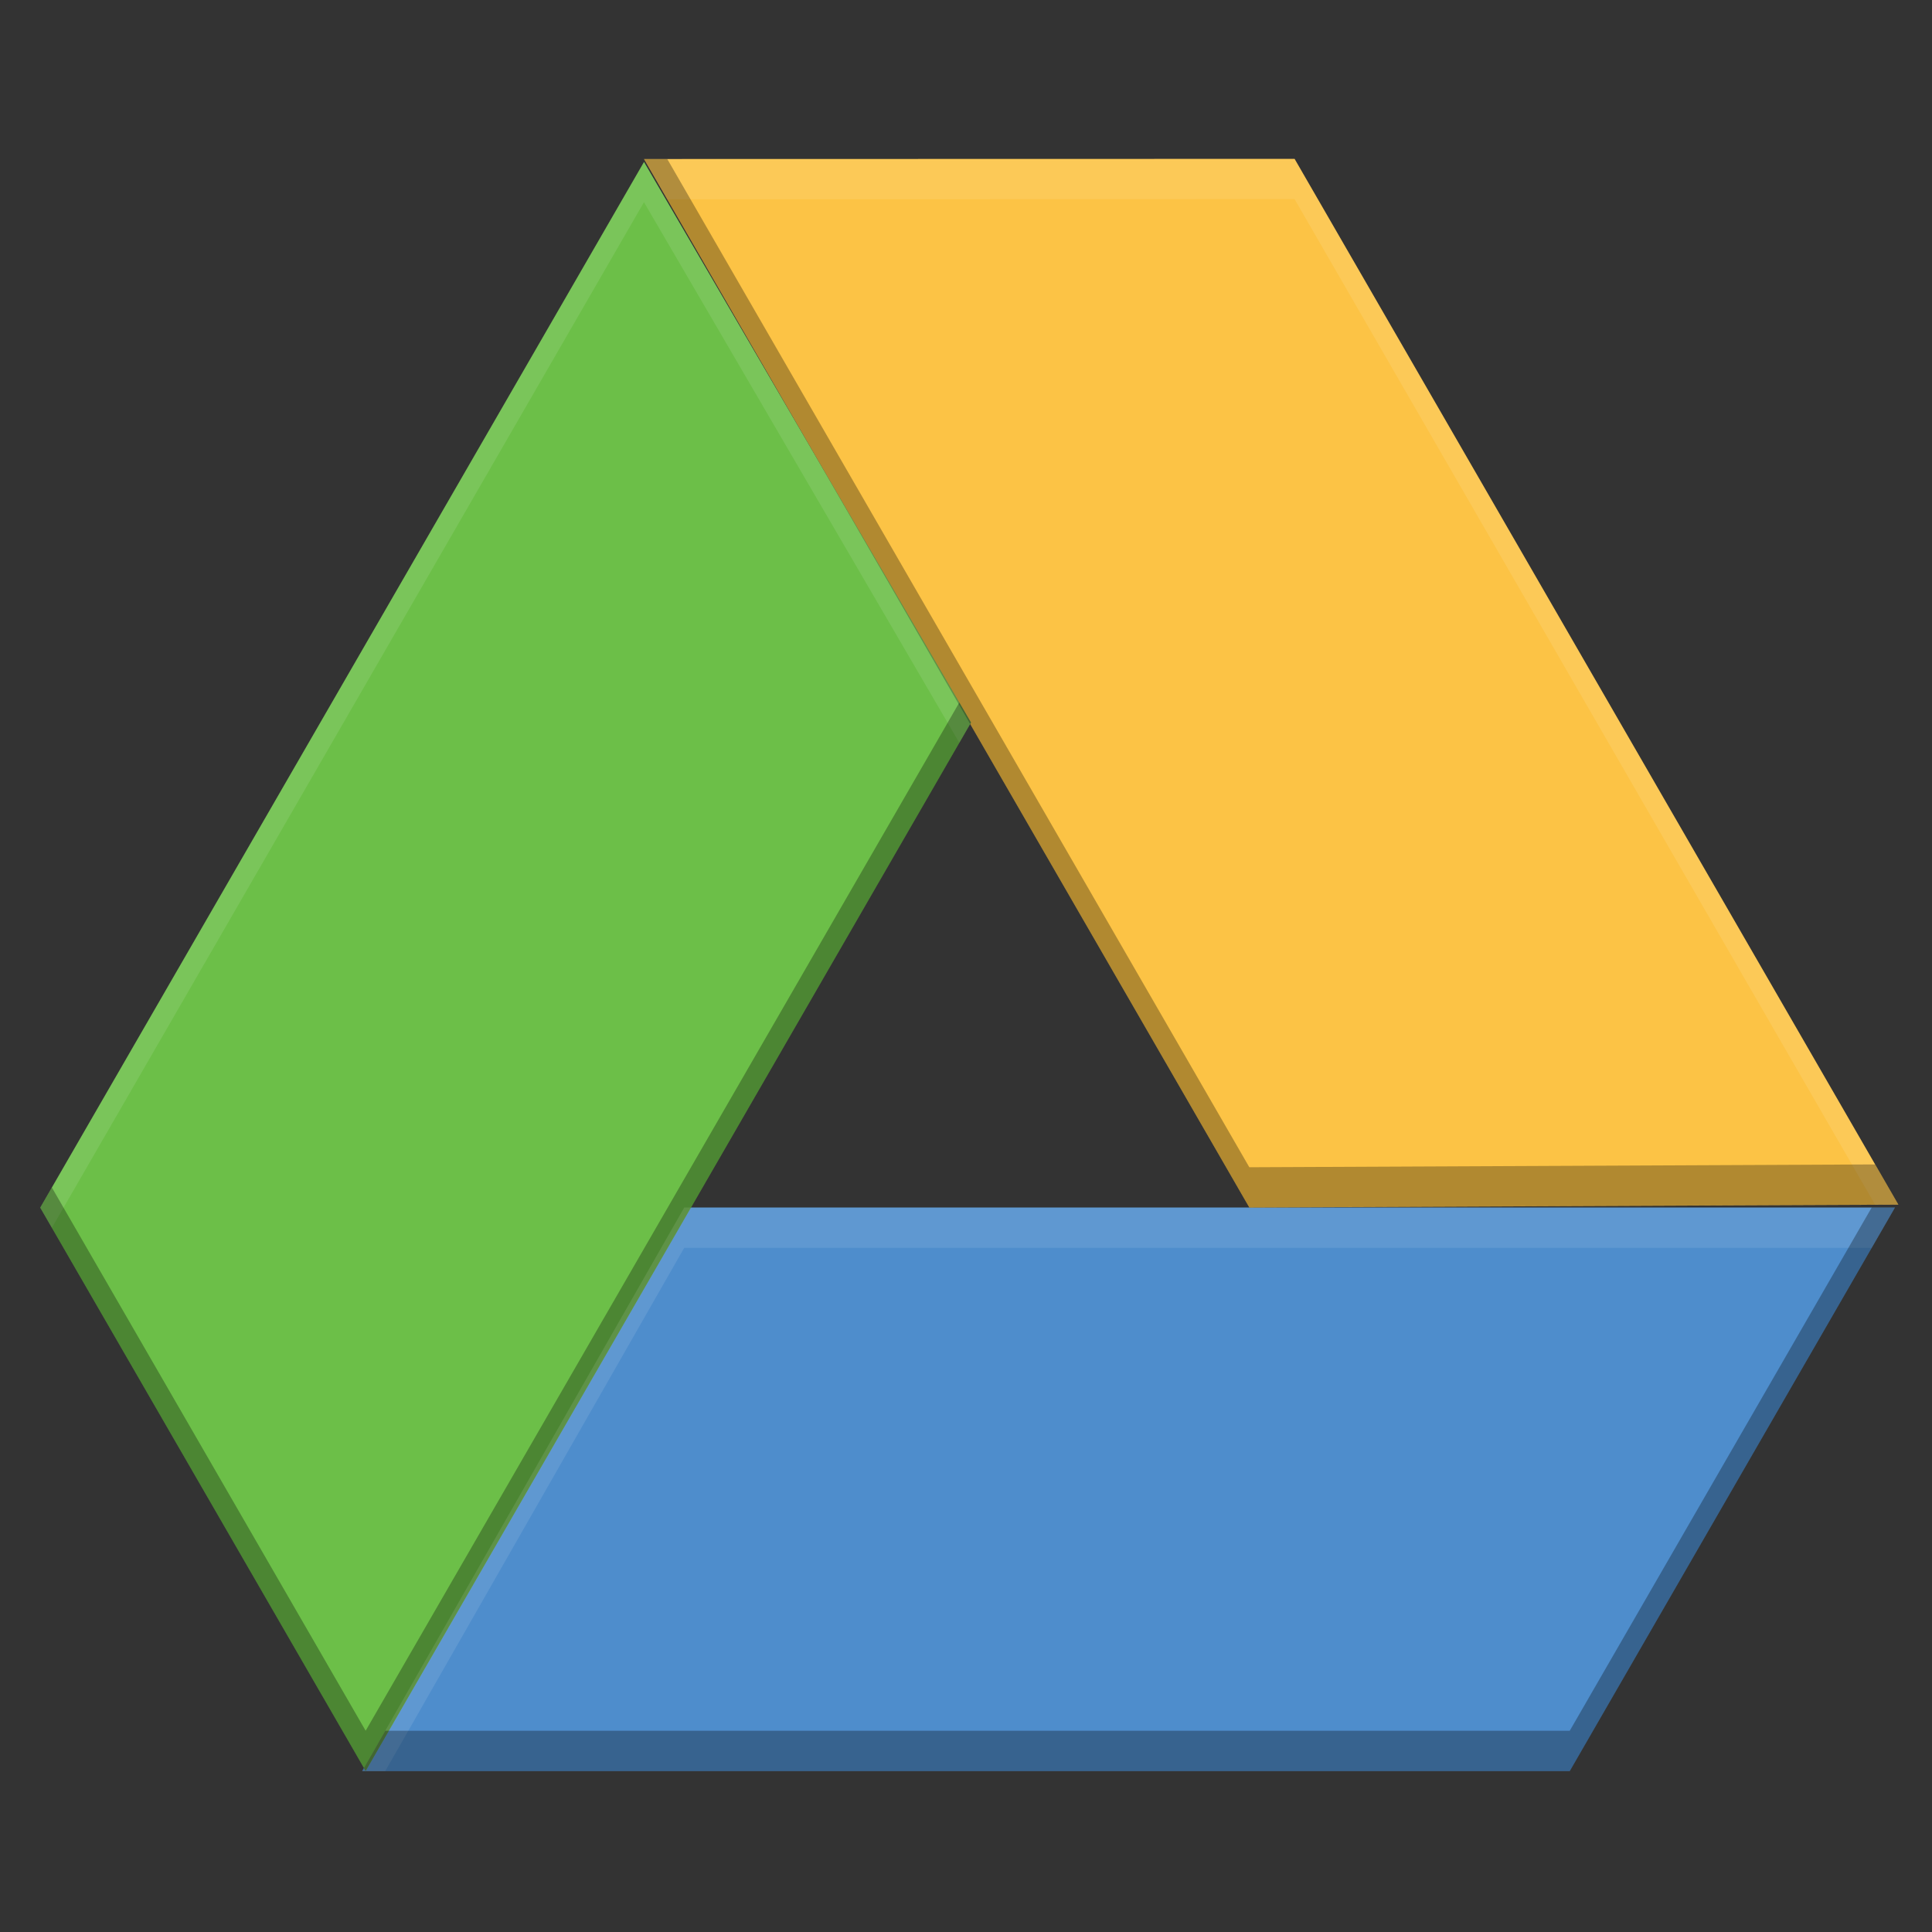 <?xml version="1.0" encoding="UTF-8" standalone="no"?>
<!-- Creator: CorelDRAW X6 -->
<svg id="svg2" xmlns:rdf="http://www.w3.org/1999/02/22-rdf-syntax-ns#" style="image-rendering:optimizeQuality;text-rendering:geometricPrecision;shape-rendering:geometricPrecision" xmlns="http://www.w3.org/2000/svg" fill-rule="evenodd" xml:space="preserve" height="48" width="48" version="1.1" clip-rule="evenodd" xmlns:cc="http://creativecommons.org/ns#" xmlns:dc="http://purl.org/dc/elements/1.1/" viewBox="0 0 3543.294 3543.293"><rect x="0" y="0" width="3543.294" height="3543.293" fill="#333333" stroke="none"/><defs id="defs4"><style id="style6" type="text/css"><![CDATA[
    .fil2 {fill:#11A861}
    .fil0 {fill:#3777E3}
    .fil1 {fill:#FFCF63}
   ]]></style></defs><path id="polygon4149" d="m3475.3 2214.6-596.37 1033.5h-2214.6l590.55-1033.5z" fill="#4e8dcc"/><path id="path4152" d="m1181.1 291.65 1193.2-0.26 1107.3 1917.9-1190.3 5.3z" fill="#fcc345"/><path id="path4154" d="m670.64 3248-596.82-1033.2 1107.3-1917.8 599.7 1028.1z" fill="#6cbf48"/><path id="path4156" opacity=".1" d="m2374.3 291.38-1193.2 0.288 42.676 73.819 1150.5-0.289 1064.7 1844.2 42.532-0.148l-1107.2-1917.9z" fill="#fff"/><path id="path4161" opacity=".3" d="m1181.1 291.67 1110.2 1922.9 1190.3-5.335-42.532-73.674-1147.8 5.19-1067.5-1849.1h-42.676z"/><path id="path4166" opacity=".1" d="m1181.1 297-1107.3 1917.8 21.357 37 1085.9-1881 578.3 991.4 21.5-37.1-599.8-1028.1z" fill="#fff"/><path id="path4171" opacity=".3" d="m1759.4 1288.4-1088.8 1885.8-575.44-996.3-21.341 36.9 596.75 1033.2 1110.3-1922.9l-21.482-36.765z"/><path id="path4176" opacity=".1" d="m1254.9 2214.6-590.55 1033.5h42.244l548.31-959.64h2177.8l42.532-73.819h-2220.3z" fill="#fff"/><path id="path4181" opacity=".3" d="m3432.7 2214.6-553.78 959.64h-2172.3l-42.244 73.819h2214.6l596.32-1033.5h-42.532z"/></svg>
